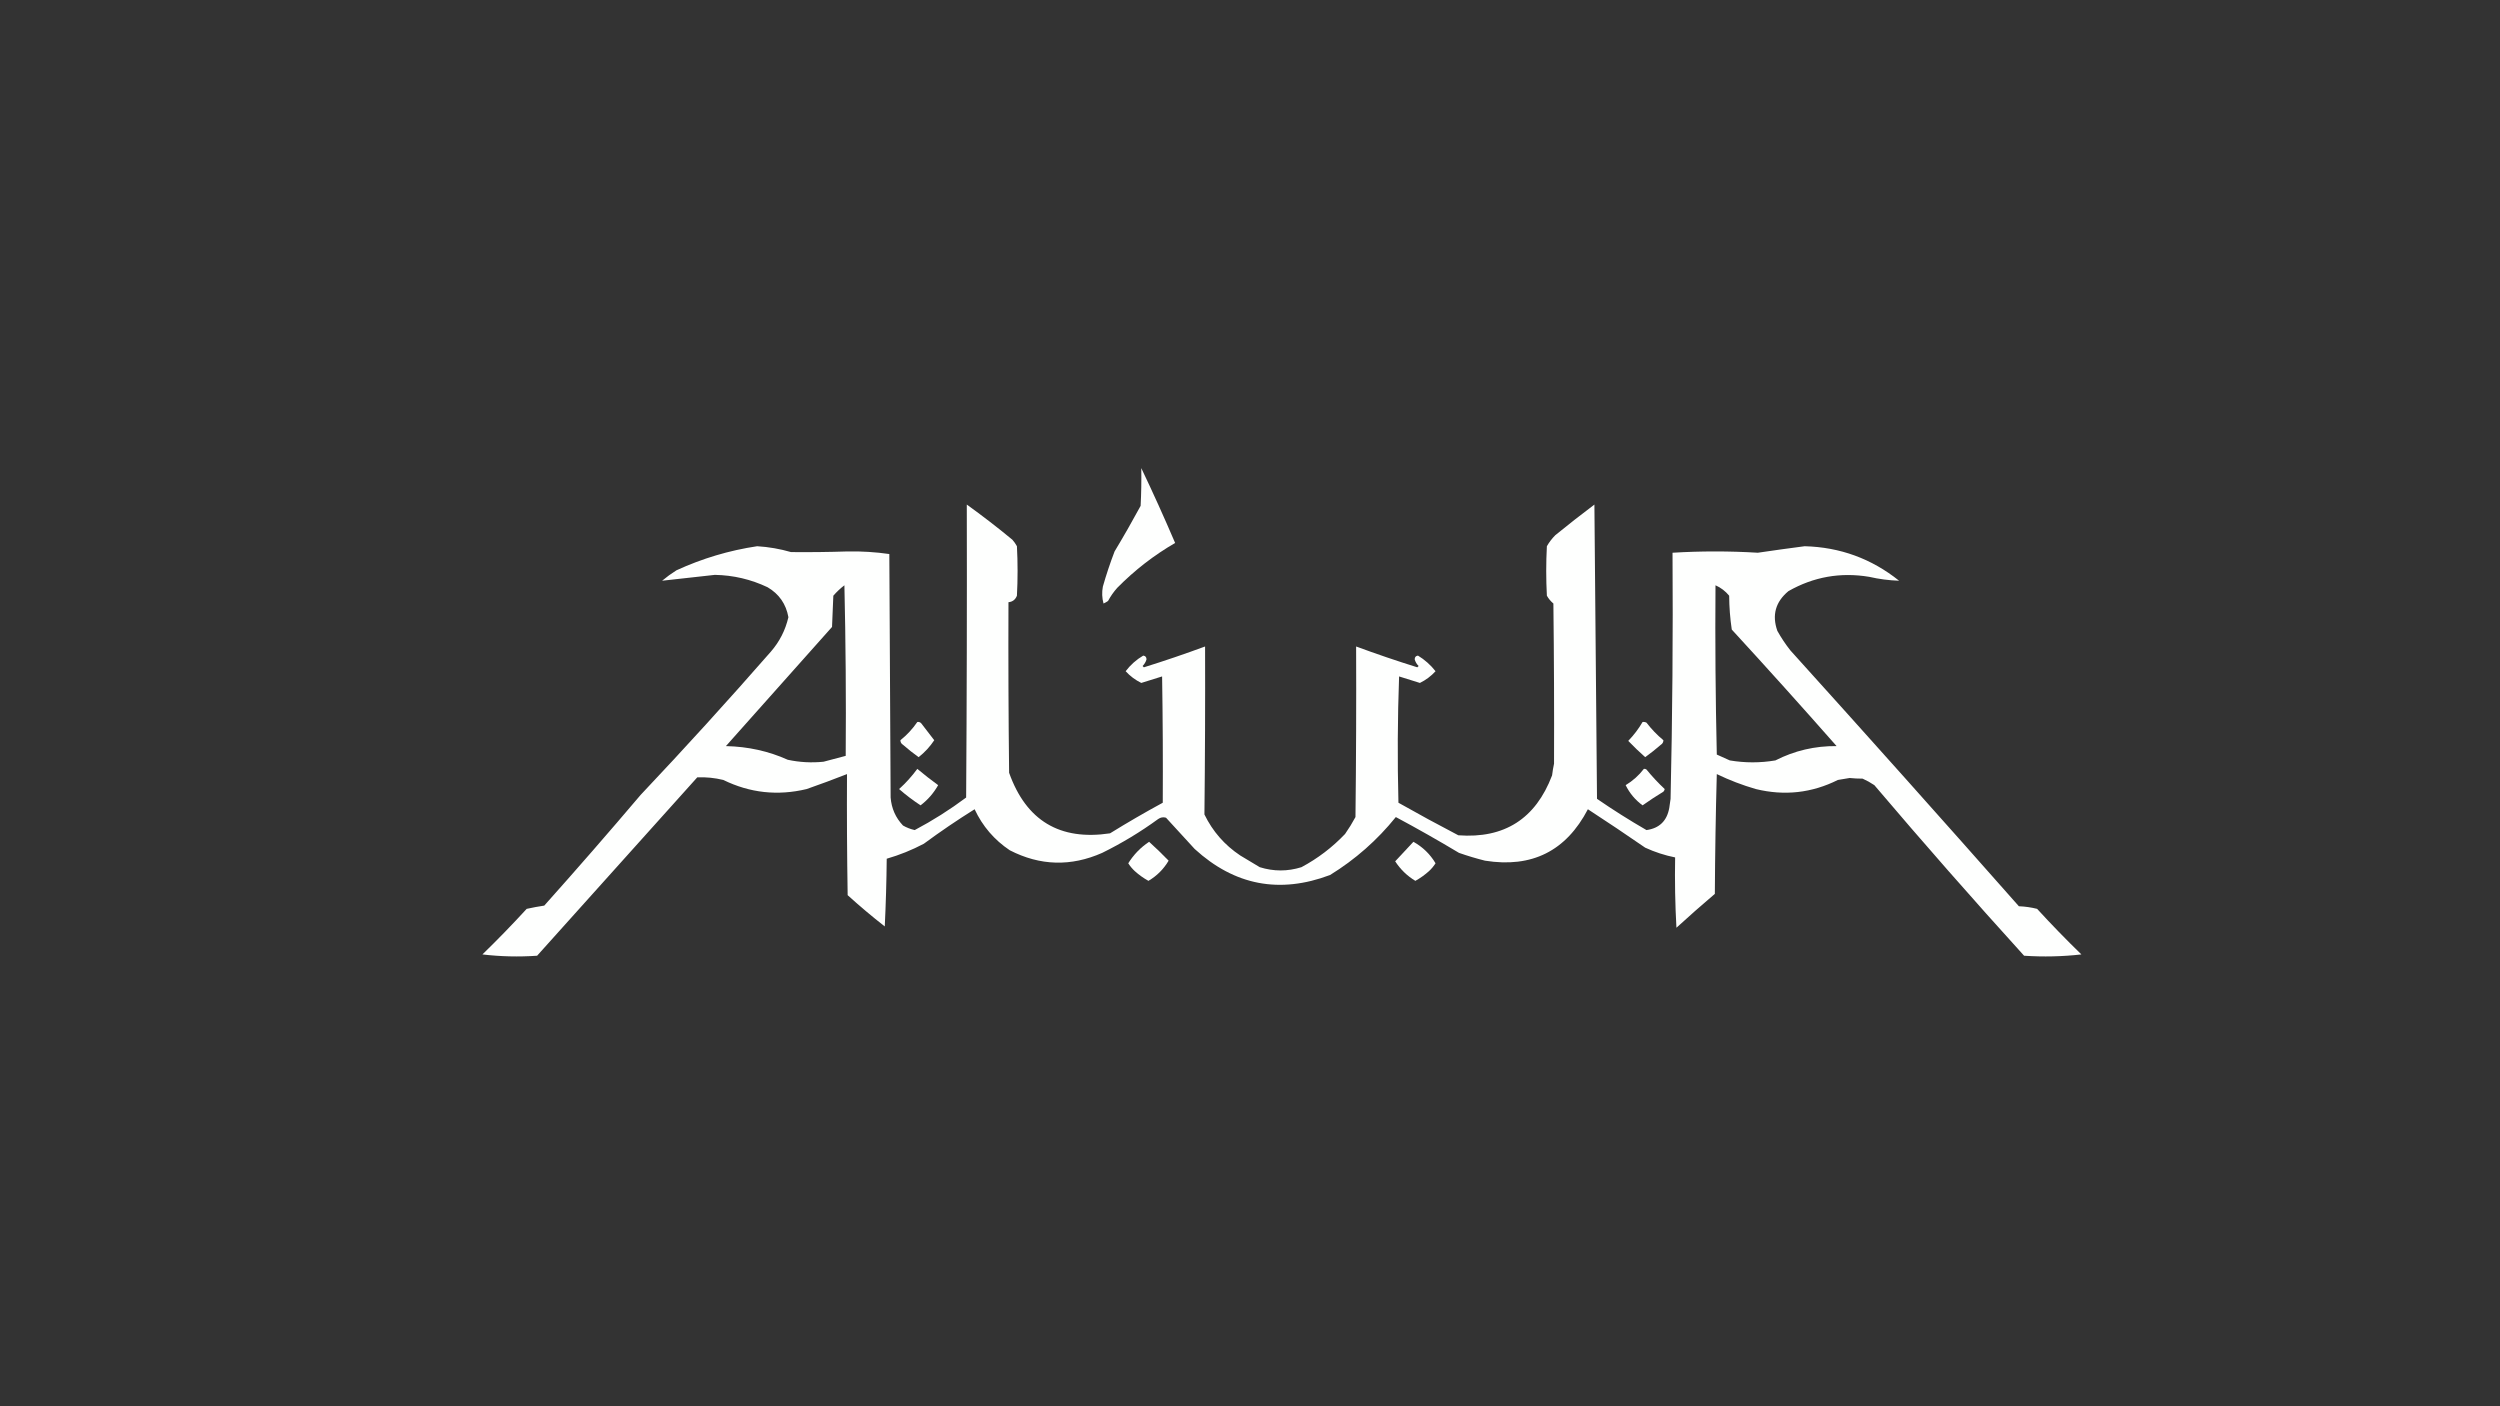 <?xml version="1.0" encoding="UTF-8"?>
<!DOCTYPE svg PUBLIC "-//W3C//DTD SVG 1.1//EN" "http://www.w3.org/Graphics/SVG/1.1/DTD/svg11.dtd">
<svg xmlns="http://www.w3.org/2000/svg" version="1.1" width="1920px" height="1080px" style="shape-rendering:geometricPrecision; text-rendering:geometricPrecision; image-rendering:optimizeQuality; fill-rule:evenodd; clip-rule:evenodd" xmlns:xlink="http://www.w3.org/1999/xlink">
<rect width="100%" height="100%" fill="#333333" stroke="none"/>
<g><path style="opacity:1" fill="#fefffe" d="M 876.5,359.5 C 885.528,378.398 894.195,397.565 902.5,417C 886.226,426.417 871.392,437.917 858,451.5C 855.277,454.557 852.944,457.89 851,461.5C 849.915,462.293 848.748,462.96 847.5,463.5C 846.339,459.205 846.172,454.871 847,450.5C 849.605,441.352 852.605,432.352 856,423.5C 862.906,412.028 869.572,400.362 876,388.5C 876.5,378.839 876.666,369.172 876.5,359.5 Z"/></g>
<g><path style="opacity:1" fill="#fefffe" d="M 742.5,387.5 C 754.415,396.069 766.081,405.069 777.5,414.5C 778.861,416.028 780.028,417.695 781,419.5C 781.667,432.167 781.667,444.833 781,457.5C 779.809,460.534 777.642,462.201 774.5,462.5C 774.333,506.168 774.5,549.835 775,593.5C 788.107,630.283 813.94,645.783 852.5,640C 865.819,631.761 879.319,623.927 893,616.5C 893.18,584.172 893.013,551.839 892.5,519.5C 887.153,521.177 881.819,522.843 876.5,524.5C 871.91,522.238 867.91,519.238 864.5,515.5C 868.243,510.587 872.743,506.587 878,503.5C 879.732,503.734 880.566,504.734 880.5,506.5C 879.935,508.405 878.935,510.071 877.5,511.5C 877.833,511.833 878.167,512.167 878.5,512.5C 894.346,507.552 910.013,502.218 925.5,496.5C 925.639,539.534 925.473,582.534 925,625.5C 931.3,638.469 940.467,648.969 952.5,657C 957.52,660.032 962.52,663.032 967.5,666C 978.167,669.333 988.833,669.333 999.5,666C 1012.01,659.32 1023.18,650.82 1033,640.5C 1035.92,636.334 1038.58,632.001 1041,627.5C 1041.5,583.835 1041.67,540.168 1041.5,496.5C 1057.02,502.228 1072.68,507.561 1088.5,512.5C 1088.83,512.167 1089.17,511.833 1089.5,511.5C 1088.06,510.071 1087.06,508.405 1086.5,506.5C 1086.43,504.734 1087.27,503.734 1089,503.5C 1094.22,506.693 1098.72,510.693 1102.5,515.5C 1099.09,519.238 1095.09,522.238 1090.5,524.5C 1085.18,522.843 1079.85,521.177 1074.5,519.5C 1073.33,551.828 1073.17,584.162 1074,616.5C 1089.2,625.101 1104.54,633.434 1120,641.5C 1155.35,644.147 1179.35,628.814 1192,595.5C 1192.36,592.475 1192.86,589.475 1193.5,586.5C 1193.65,545.658 1193.48,504.658 1193,463.5C 1190.96,461.792 1189.29,459.792 1188,457.5C 1187.33,444.833 1187.33,432.167 1188,419.5C 1189.78,416.382 1191.95,413.549 1194.5,411C 1204.36,402.976 1214.36,395.143 1224.5,387.5C 1225.17,462.833 1225.83,538.167 1226.5,613.5C 1238.86,622.013 1251.53,630.013 1264.5,637.5C 1274.38,636.12 1280.22,630.453 1282,620.5C 1282.33,618.167 1282.67,615.833 1283,613.5C 1284.42,550.512 1284.92,487.512 1284.5,424.5C 1306.33,423.174 1328.16,423.174 1350,424.5C 1361.93,422.735 1373.93,421.069 1386,419.5C 1413.15,420.218 1437.32,429.051 1458.5,446C 1450.78,445.743 1443.11,444.743 1435.5,443C 1413.47,439.338 1392.8,443.005 1373.5,454C 1363.59,462.233 1360.76,472.4 1365,484.5C 1367.94,489.772 1371.27,494.772 1375,499.5C 1433.83,564.636 1492.33,630.136 1550.5,696C 1555.25,696.189 1559.92,696.855 1564.5,698C 1575.47,709.971 1586.8,721.638 1598.5,733C 1583.99,734.648 1569.32,734.981 1554.5,734C 1515.39,690.901 1477.06,647.234 1439.5,603C 1436.66,601.08 1433.66,599.413 1430.5,598C 1427.03,597.995 1423.7,597.828 1420.5,597.5C 1417.5,598 1414.5,598.5 1411.5,599C 1391.48,609.021 1370.48,611.354 1348.5,606C 1338.19,603.015 1328.19,599.181 1318.5,594.5C 1317.67,625.161 1317.17,655.828 1317,686.5C 1307.02,694.981 1297.18,703.647 1287.5,712.5C 1286.5,694.512 1286.17,676.512 1286.5,658.5C 1278.56,656.908 1270.89,654.408 1263.5,651C 1248.97,640.971 1234.3,631.137 1219.5,621.5C 1202.77,653.591 1176.44,666.757 1140.5,661C 1133.74,659.31 1127.07,657.31 1120.5,655C 1104.59,645.461 1088.43,636.294 1072,627.5C 1057.71,645.227 1040.87,660.061 1021.5,672C 982.734,686.647 948.068,679.98 917.5,652C 910.195,644.026 902.862,636.026 895.5,628C 893.365,627.365 891.365,627.699 889.5,629C 875.935,638.891 861.601,647.557 846.5,655C 822.455,665.645 798.788,664.979 775.5,653C 763.588,645.019 754.588,634.519 748.5,621.5C 735.154,629.839 722.154,638.672 709.5,648C 700.388,652.806 690.888,656.64 681,659.5C 680.833,676.843 680.333,694.176 679.5,711.5C 669.722,703.857 660.222,695.857 651,687.5C 650.5,656.502 650.333,625.502 650.5,594.5C 640.291,598.51 629.957,602.344 619.5,606C 597.241,611.331 575.908,608.998 555.5,599C 548.902,597.39 542.236,596.723 535.5,597C 494.557,642.615 453.557,688.282 412.5,734C 398.346,734.98 384.346,734.647 370.5,733C 382.196,721.638 393.53,709.971 404.5,698C 409.004,697.002 413.504,696.169 418,695.5C 443.069,667.437 467.735,639.104 492,610.5C 526.129,574.38 559.462,537.713 592,500.5C 598.685,492.805 603.185,483.972 605.5,474C 603.656,463.835 598.322,456.169 589.5,451C 576.704,444.926 563.204,441.76 549,441.5C 535.453,442.934 521.953,444.434 508.5,446C 511.99,443.089 515.656,440.422 519.5,438C 539.364,428.876 560.031,422.71 581.5,419.5C 590.359,420.039 599.025,421.539 607.5,424C 621.996,424.145 636.496,423.978 651,423.5C 661.78,423.308 672.447,423.974 683,425.5C 683.333,487.833 683.667,550.167 684,612.5C 684.669,620.865 687.836,628.032 693.5,634C 696.327,635.623 699.327,636.79 702.5,637.5C 716.314,630.185 729.481,621.852 742,612.5C 742.5,537.501 742.667,462.501 742.5,387.5 Z M 648.5,449.5 C 649.499,492.997 649.832,536.663 649.5,580.5C 643.837,581.998 638.17,583.498 632.5,585C 623.199,585.954 614.033,585.454 605,583.5C 590.328,576.88 574.495,573.38 557.5,573C 585.078,542.134 612.244,511.634 639,481.5C 639.333,473.5 639.667,465.5 640,457.5C 642.654,454.462 645.487,451.796 648.5,449.5 Z M 1317.5,449.5 C 1321.61,451.311 1325.11,453.978 1328,457.5C 1328.06,466.268 1328.72,474.935 1330,483.5C 1356.91,512.77 1383.74,542.603 1410.5,573C 1393.87,572.832 1378.2,576.499 1363.5,584C 1351.83,585.97 1340.16,585.97 1328.5,584C 1325.16,582.5 1321.83,581 1318.5,579.5C 1317.51,536.209 1317.17,492.876 1317.5,449.5 Z"/></g>
<g><path style="opacity:1" fill="#fefffe" d="M 704.5,554.5 C 705.675,554.281 706.675,554.614 707.5,555.5C 710.866,559.859 714.2,564.192 717.5,568.5C 714.209,573.458 710.209,577.792 705.5,581.5C 701.356,578.524 697.356,575.357 693.5,572C 692.196,571.196 691.529,570.029 691.5,568.5C 696.505,564.493 700.839,559.826 704.5,554.5 Z"/></g>
<g><path style="opacity:1" fill="#fefffe" d="M 1261.5,554.5 C 1262.55,554.351 1263.55,554.517 1264.5,555C 1268.37,560.035 1272.7,564.535 1277.5,568.5C 1277.47,570.029 1276.8,571.196 1275.5,572C 1271.64,575.357 1267.64,578.524 1263.5,581.5C 1259.07,577.571 1254.73,573.404 1250.5,569C 1254.79,564.555 1258.46,559.722 1261.5,554.5 Z"/></g>
<g><path style="opacity:1" fill="#fefffe" d="M 704.5,590.5 C 709.672,594.835 715.005,599.001 720.5,603C 717.032,609.13 712.532,614.297 707,618.5C 701.154,614.675 695.654,610.508 690.5,606C 695.674,601.325 700.34,596.158 704.5,590.5 Z"/></g>
<g><path style="opacity:1" fill="#fefffe" d="M 1262.5,590.5 C 1263.24,590.369 1263.91,590.536 1264.5,591C 1268.87,596.365 1273.54,601.365 1278.5,606C 1278.36,606.772 1278.02,607.439 1277.5,608C 1272.01,611.339 1266.67,614.839 1261.5,618.5C 1255.9,614.396 1251.56,609.229 1248.5,603C 1253.94,599.733 1258.6,595.566 1262.5,590.5 Z"/></g>
<g><path style="opacity:1" fill="#fefffe" d="M 882.5,646.5 C 887.631,651.13 892.631,655.963 897.5,661C 893.654,667.513 888.488,672.679 882,676.5C 878.232,674.403 874.732,671.903 871.5,669C 869.566,667.206 867.899,665.206 866.5,663C 870.653,656.347 875.986,650.847 882.5,646.5 Z"/></g>
<g><path style="opacity:1" fill="#fefffe" d="M 1085.5,646.5 C 1092.66,650.494 1098.33,655.994 1102.5,663C 1101.1,665.206 1099.43,667.206 1097.5,669C 1094.27,671.903 1090.77,674.403 1087,676.5C 1080.7,672.703 1075.54,667.703 1071.5,661.5C 1076.19,656.48 1080.86,651.48 1085.5,646.5 Z"/></g>
</svg>
